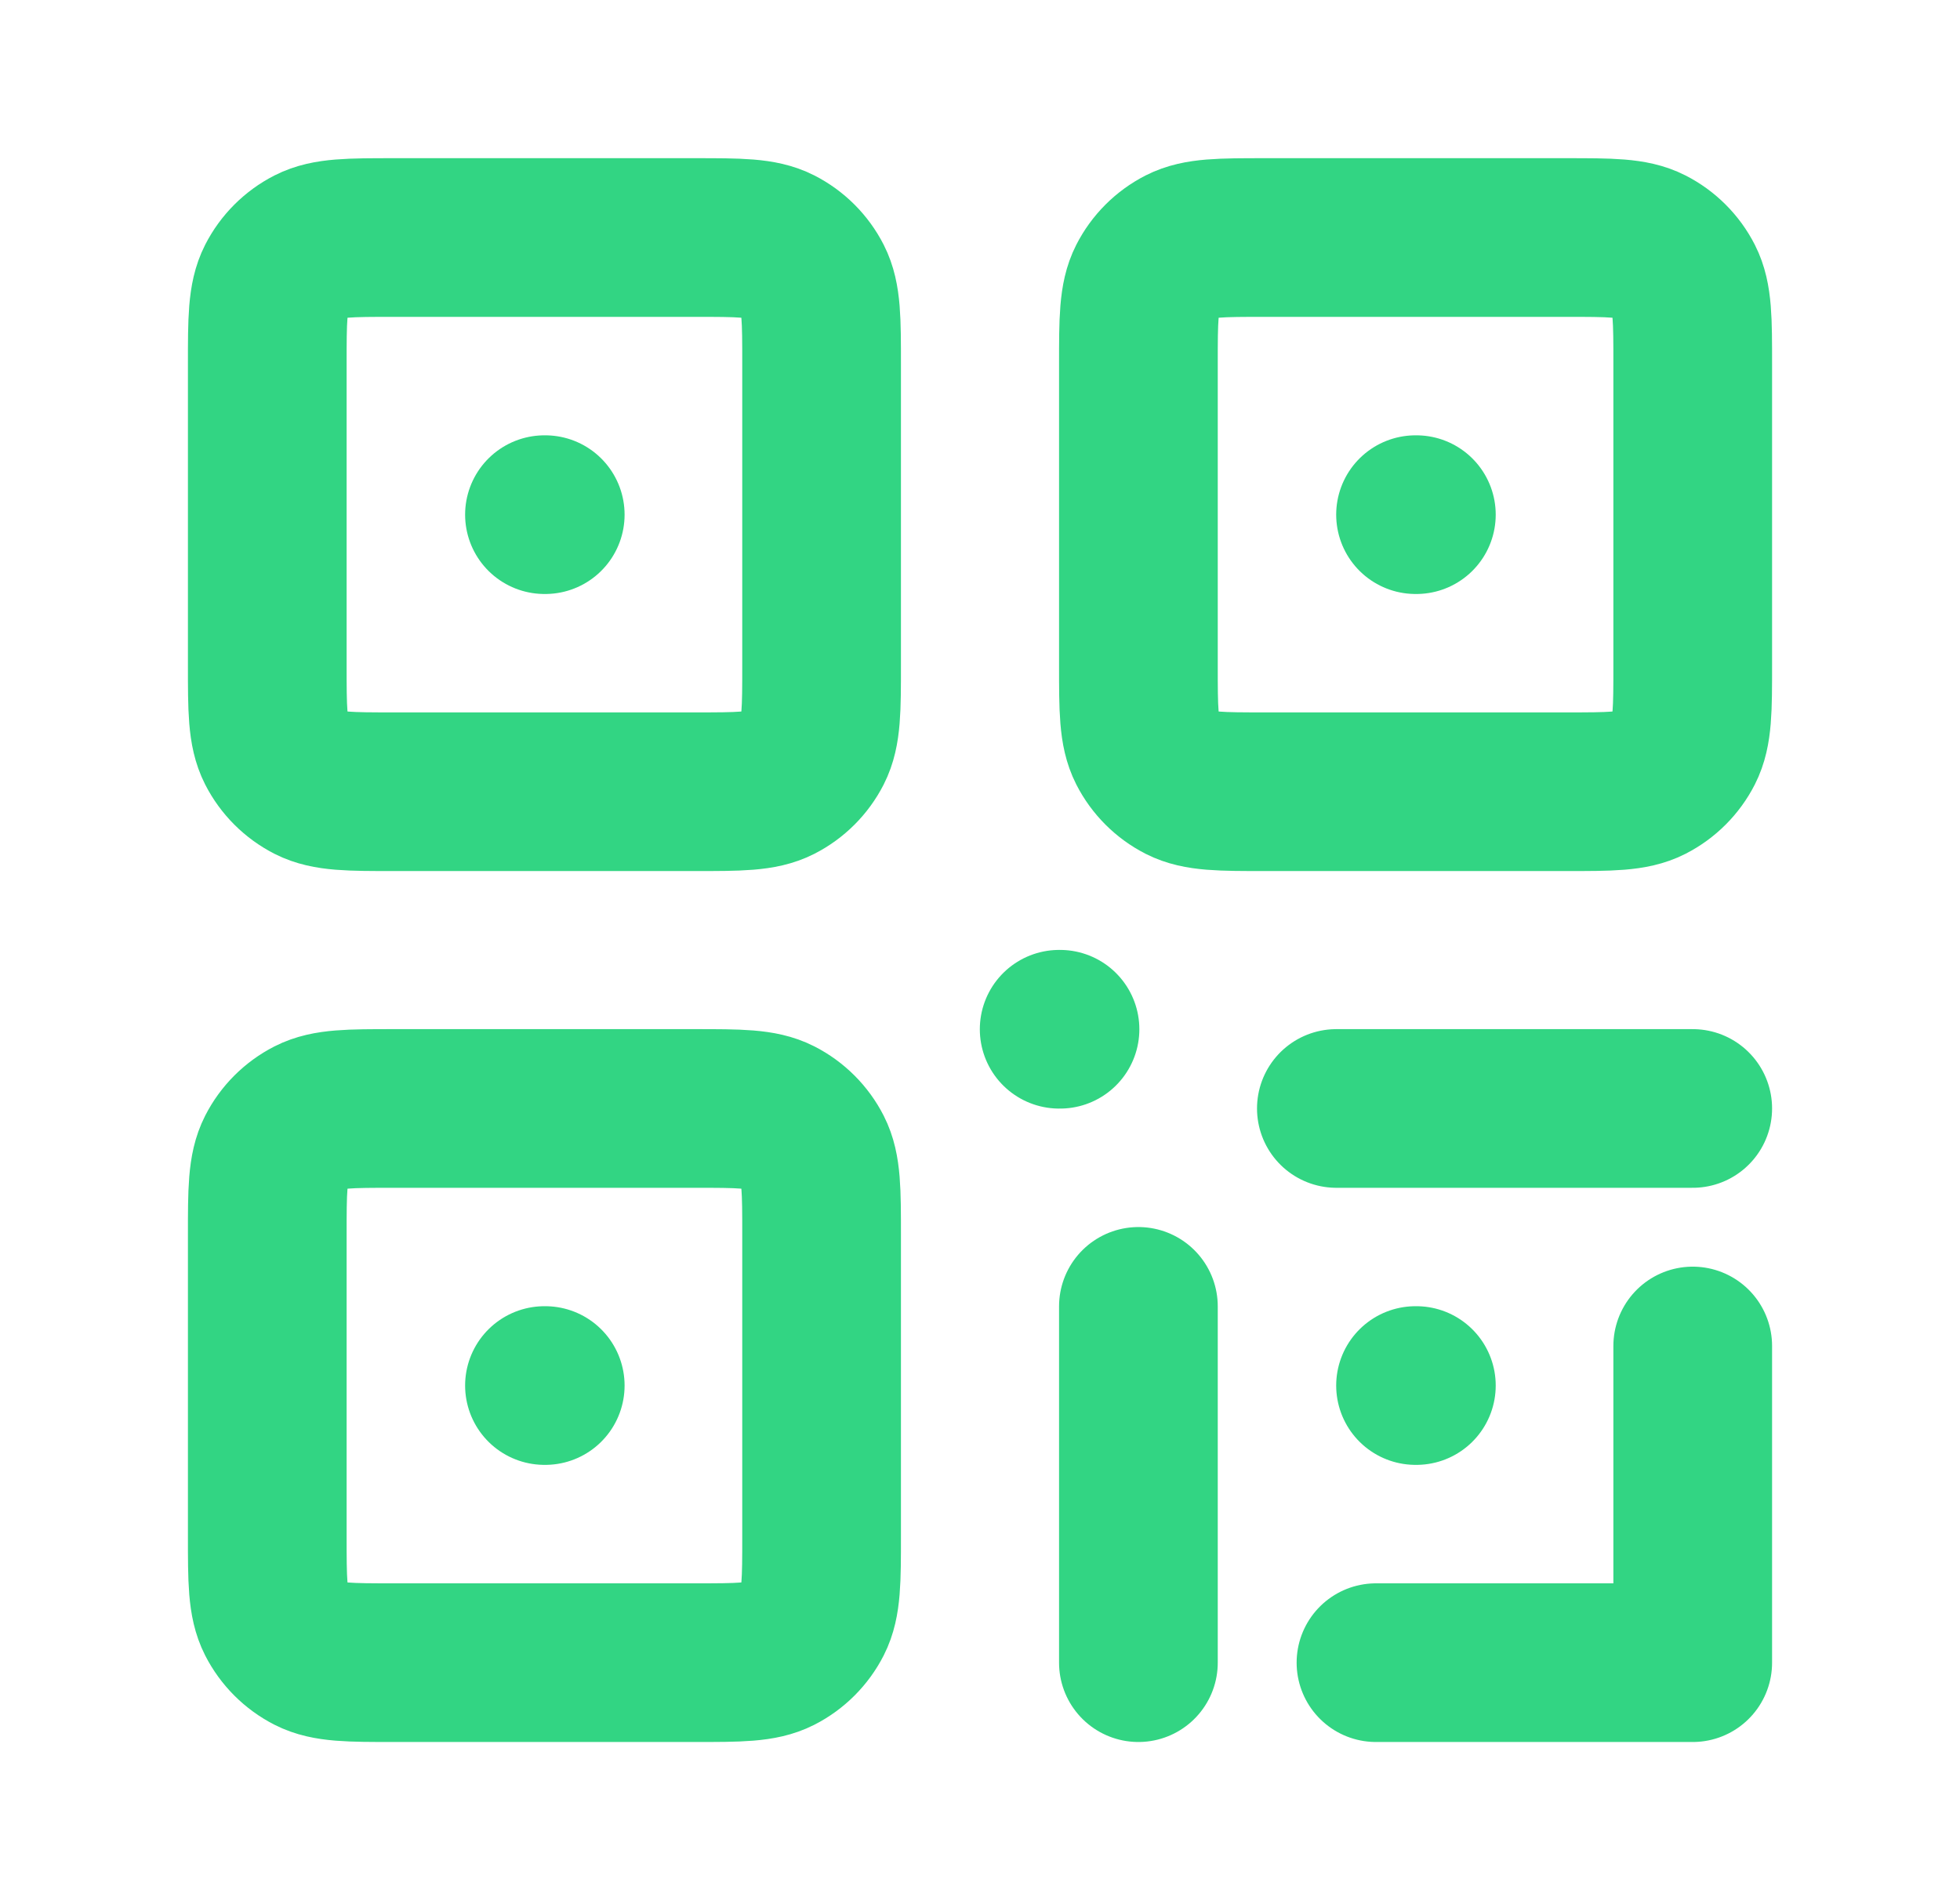 <svg width="33" height="32" viewBox="0 0 33 32" fill="none" xmlns="http://www.w3.org/2000/svg">
<path d="M9.167 8.667H9.18M23.833 8.667H23.847M9.167 23.333H9.18M17.833 17.333H17.847M23.833 23.333H23.847M23.167 28H28.5V22.667M19.167 22V28M28.5 18.667H22.5M21.3 13.333H26.367C27.113 13.333 27.487 13.333 27.772 13.188C28.023 13.06 28.227 12.856 28.355 12.605C28.5 12.32 28.5 11.947 28.5 11.2V6.133C28.5 5.387 28.5 5.013 28.355 4.728C28.227 4.477 28.023 4.273 27.772 4.145C27.487 4 27.113 4 26.367 4H21.3C20.553 4 20.18 4 19.895 4.145C19.644 4.273 19.44 4.477 19.312 4.728C19.167 5.013 19.167 5.387 19.167 6.133V11.2C19.167 11.947 19.167 12.32 19.312 12.605C19.44 12.856 19.644 13.06 19.895 13.188C20.18 13.333 20.553 13.333 21.3 13.333ZM6.633 13.333H11.7C12.447 13.333 12.82 13.333 13.105 13.188C13.356 13.06 13.56 12.856 13.688 12.605C13.833 12.32 13.833 11.947 13.833 11.2V6.133C13.833 5.387 13.833 5.013 13.688 4.728C13.56 4.477 13.356 4.273 13.105 4.145C12.82 4 12.447 4 11.7 4H6.633C5.887 4 5.513 4 5.228 4.145C4.977 4.273 4.773 4.477 4.645 4.728C4.5 5.013 4.5 5.387 4.5 6.133V11.2C4.5 11.947 4.5 12.32 4.645 12.605C4.773 12.856 4.977 13.06 5.228 13.188C5.513 13.333 5.887 13.333 6.633 13.333ZM6.633 28H11.7C12.447 28 12.82 28 13.105 27.855C13.356 27.727 13.56 27.523 13.688 27.272C13.833 26.987 13.833 26.613 13.833 25.867V20.8C13.833 20.053 13.833 19.68 13.688 19.395C13.56 19.144 13.356 18.94 13.105 18.812C12.82 18.667 12.447 18.667 11.7 18.667H6.633C5.887 18.667 5.513 18.667 5.228 18.812C4.977 18.94 4.773 19.144 4.645 19.395C4.5 19.68 4.5 20.053 4.5 20.8V25.867C4.5 26.613 4.5 26.987 4.645 27.272C4.773 27.523 4.977 27.727 5.228 27.855C5.513 28 5.887 28 6.633 28Z" stroke="#32D583" stroke-width="2.672" stroke-linecap="round" stroke-linejoin="round"/>
</svg>
